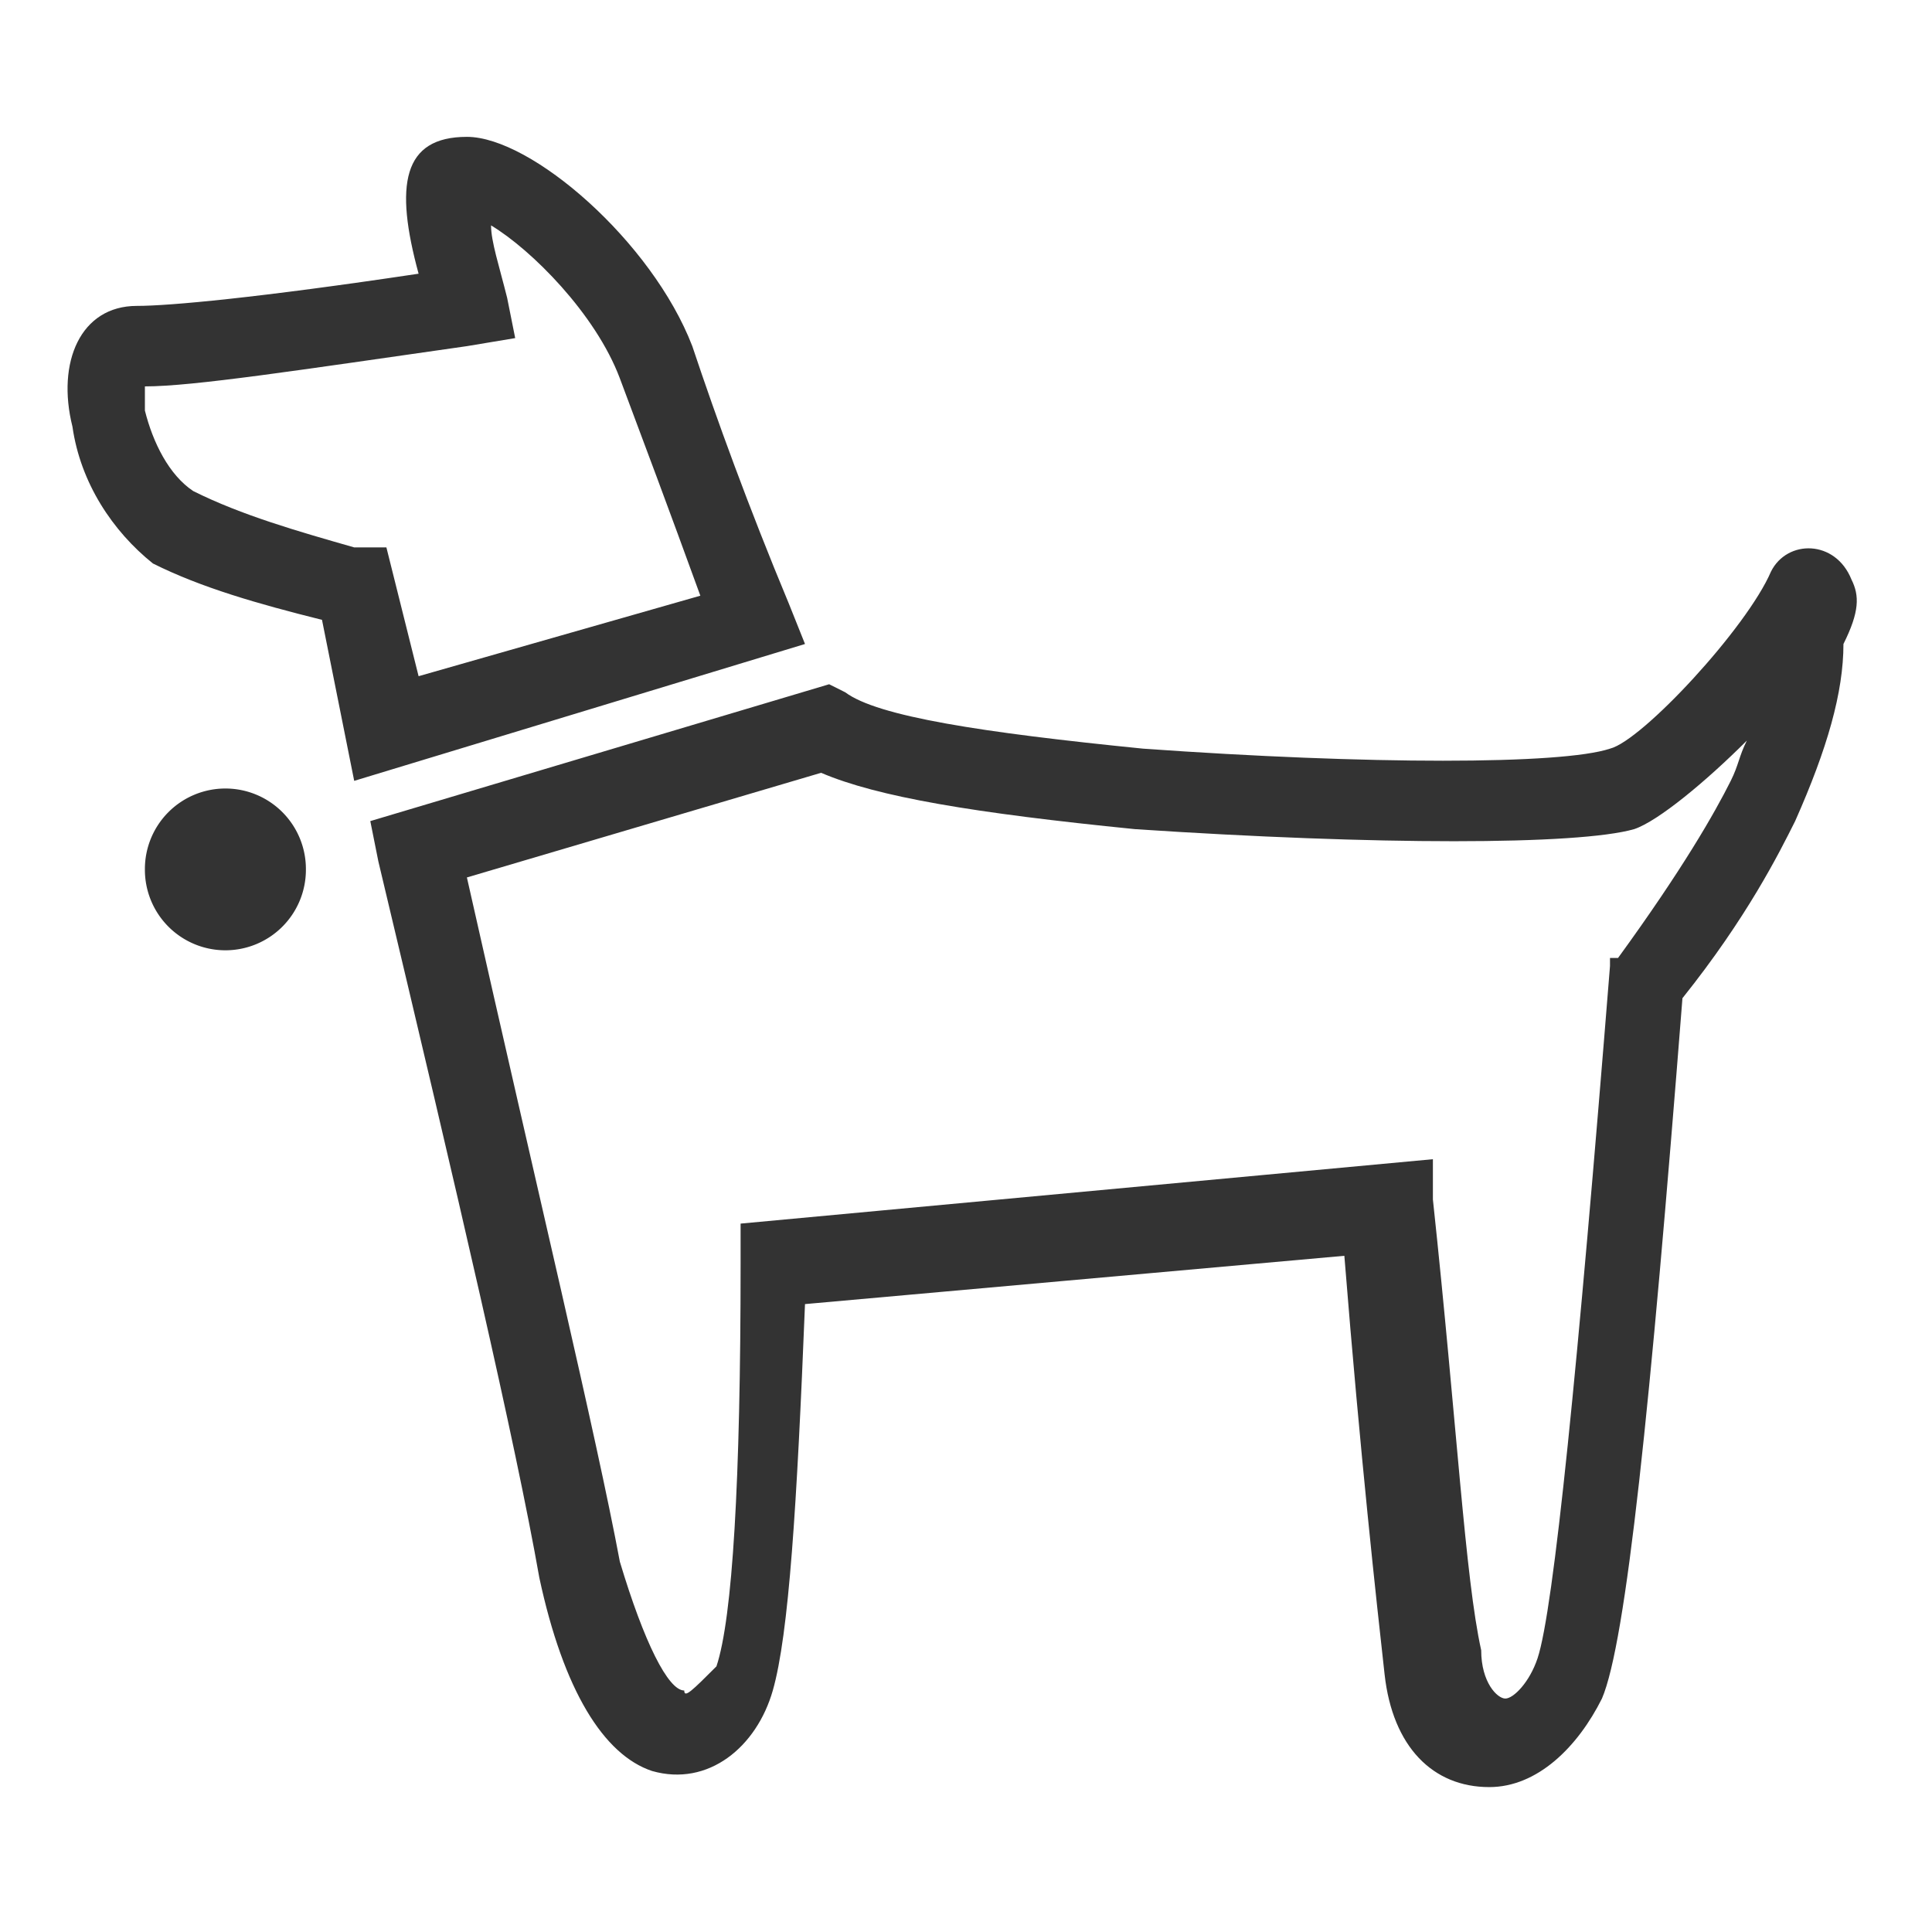<?xml version="1.0" standalone="no"?><!DOCTYPE svg PUBLIC "-//W3C//DTD SVG 1.1//EN" "http://www.w3.org/Graphics/SVG/1.1/DTD/svg11.dtd"><svg t="1738588517440" class="icon" viewBox="0 0 1024 1024" version="1.1" xmlns="http://www.w3.org/2000/svg" p-id="13619" xmlns:xlink="http://www.w3.org/1999/xlink" width="200" height="200"><path d="M0 0h1024v1024H0z" fill="#FFEAEA" fill-opacity="0" p-id="13620"></path><path d="M418.133 320c-21.333-51.2-38.4-98.133-51.2-136.533-21.333-55.467-85.333-110.933-119.467-110.933-34.133 0-38.4 25.6-25.6 72.533-85.333 12.8-132.267 17.067-149.333 17.067-29.867 0-42.667 29.867-34.133 64 4.267 29.867 21.333 55.467 42.667 72.533 25.6 12.8 55.467 21.333 89.6 29.867l17.067 85.333L426.667 341.333l-8.533-21.333z m-196.267 38.4l-17.067-68.267h-17.067c-29.867-8.533-59.733-17.067-85.333-29.867-12.8-8.533-21.333-25.6-25.6-42.667v-12.8c25.6 0 81.067-8.533 170.667-21.333l25.6-4.267-4.267-21.333c-4.267-17.067-8.533-29.867-8.533-38.4 21.333 12.8 55.467 46.933 68.267 81.067 12.8 34.133 25.6 68.267 42.667 115.2l-149.333 42.667zM981.333 307.2c-8.533-21.333-34.133-21.333-42.667-4.267-12.8 29.867-68.267 89.6-85.333 93.867-25.6 8.533-128 8.533-247.467 0-85.333-8.533-140.8-17.067-157.867-29.867l-8.533-4.267-243.2 72.533 4.267 21.333c42.667 179.2 72.533 307.2 85.333 379.733 12.8 59.733 34.133 93.867 59.733 102.4 29.867 8.533 55.467-12.8 64-42.667 8.533-29.867 12.8-98.133 17.067-204.8l285.867-25.6c8.533 106.667 17.067 183.467 21.333 221.867 4.267 38.4 25.6 59.733 55.467 59.733 25.6 0 46.933-21.333 59.733-46.933 12.8-29.867 25.6-153.6 42.667-371.2 34.133-42.667 51.2-76.8 59.733-93.867 17.067-38.4 25.6-68.267 25.6-93.867 8.533-17.067 8.533-25.6 4.267-34.133z m-64 106.667c-8.533 17.067-25.6 46.933-59.733 93.867H853.333v4.267c-17.067 213.333-29.867 341.333-38.4 366.933-4.267 12.8-12.8 21.333-17.067 21.333-4.267 0-12.8-8.533-12.8-25.6-8.533-38.4-12.8-119.467-25.6-238.933v-21.333l-366.933 34.133v21.333c0 115.2-4.267 187.733-12.8 213.333-12.8 12.8-17.067 17.067-17.067 12.8-8.533 0-21.333-25.6-34.133-68.267-12.8-68.267-42.667-192-81.067-362.667l187.733-55.467c29.867 12.8 81.067 21.333 166.4 29.867 128 8.533 234.667 8.533 264.533 0 12.8-4.267 38.4-25.6 59.733-46.933-4.267 8.533-4.267 12.8-8.533 21.333z" fill="#333333" p-id="13621"></path><path d="M119.467 460.8m-42.667 0a42.667 42.667 0 1 0 85.333 0 42.667 42.667 0 1 0-85.333 0Z" fill="#333333" p-id="13622"></path></svg>